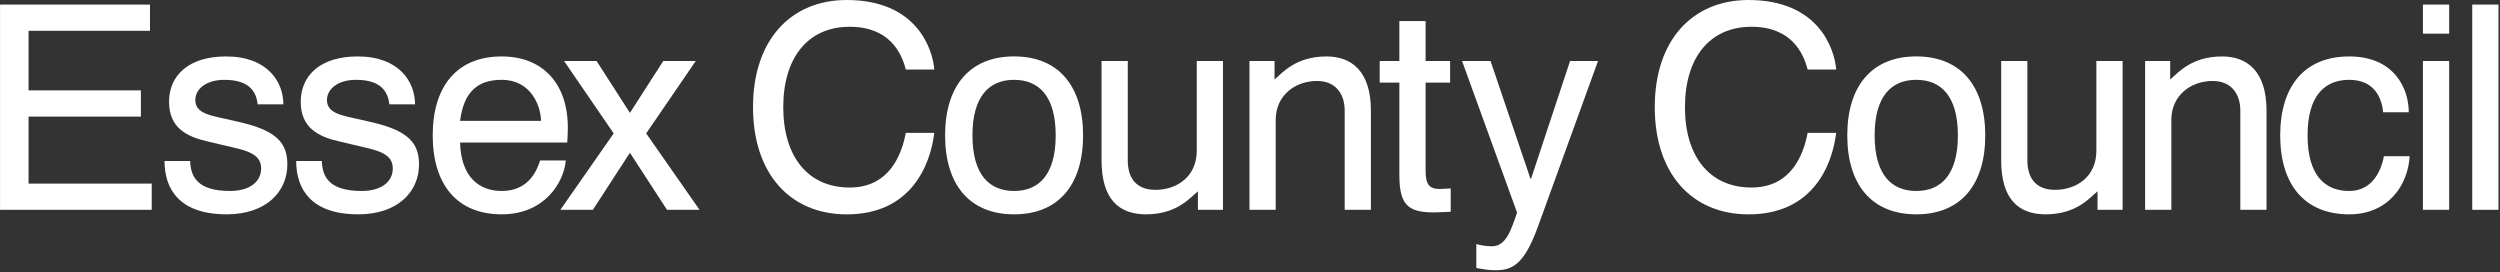 <?xml version="1.0" encoding="UTF-8" standalone="no"?>
<!DOCTYPE svg PUBLIC "-//W3C//DTD SVG 1.1//EN" "http://www.w3.org/Graphics/SVG/1.1/DTD/svg11.dtd">
<svg width="100%" height="100%" viewBox="0 0 698 76" version="1.1" xmlns="http://www.w3.org/2000/svg" xmlns:xlink="http://www.w3.org/1999/xlink" xml:space="preserve" xmlns:serif="http://www.serif.com/" style="fill-rule:evenodd;clip-rule:evenodd;stroke-linejoin:round;stroke-miterlimit:1.414;">
    <rect x="0" y="0" width="698" height="76" fill="#333333" stroke="none"/>
    <g transform="matrix(4.167,0,0,4.167,-177.875,-31.679)">
        <path d="M42.69,7.909L52.736,7.909L52.736,9.666L44.6,9.666L44.6,13.657L52.126,13.657L52.126,15.415L44.6,15.415L44.6,19.904L52.852,19.904L52.852,21.66L42.69,21.66L42.69,7.909Z" style="fill:white;fill-rule:nonzero;"/>
    </g>
    <g transform="matrix(4.167,0,0,4.167,-177.875,-31.679)">
        <path d="M58.79,15.794C61.252,16.368 61.94,17.208 61.94,18.622C61.94,20.455 60.51,21.963 57.874,21.963C54.702,21.963 53.71,20.265 53.71,18.392L55.428,18.392C55.467,19.348 55.809,20.398 58.102,20.398C59.401,20.398 60.183,19.789 60.183,18.89C60.183,18.24 59.785,17.838 58.6,17.552L56.65,17.092C55.2,16.769 54.014,16.176 54.014,14.42C54.014,12.683 55.294,11.384 57.834,11.384C60.604,11.384 61.673,13.083 61.673,14.591L59.954,14.591C59.86,13.827 59.477,12.951 57.72,12.951C56.46,12.951 55.772,13.598 55.772,14.305C55.772,15.051 56.46,15.279 57.453,15.491L58.79,15.794Z" style="fill:white;fill-rule:nonzero;"/>
    </g>
    <g transform="matrix(4.167,0,0,4.167,-177.875,-31.679)">
        <path d="M67.611,15.794C70.075,16.368 70.762,17.208 70.762,18.622C70.762,20.455 69.332,21.963 66.694,21.963C63.525,21.963 62.532,20.265 62.532,18.392L64.251,18.392C64.287,19.348 64.632,20.398 66.925,20.398C68.223,20.398 69.004,19.789 69.004,18.89C69.004,18.24 68.604,17.838 67.422,17.552L65.473,17.092C64.022,16.769 62.837,16.176 62.837,14.42C62.837,12.683 64.118,11.384 66.657,11.384C69.426,11.384 70.495,13.083 70.495,14.591L68.777,14.591C68.683,13.827 68.299,12.951 66.543,12.951C65.281,12.951 64.594,13.598 64.594,14.305C64.594,15.051 65.281,15.279 66.276,15.491L67.611,15.794Z" style="fill:white;fill-rule:nonzero;"/>
    </g>
    <g transform="matrix(4.167,0,0,4.167,-177.875,-31.679)">
        <path d="M80.598,18.354C80.463,19.844 79.165,21.963 76.301,21.963C73.301,21.963 71.68,19.959 71.68,16.673C71.68,13.39 73.301,11.384 76.301,11.384C79.031,11.384 80.733,13.18 80.733,16.158C80.733,16.503 80.713,16.846 80.693,17.152L73.513,17.152C73.571,19.482 74.813,20.398 76.301,20.398C78.038,20.398 78.631,19.137 78.877,18.354L80.598,18.354ZM78.937,15.701C78.918,14.668 78.25,12.951 76.301,12.951C74.715,12.951 73.76,13.733 73.513,15.701L78.937,15.701Z" style="fill:white;fill-rule:nonzero;"/>
    </g>
    <g transform="matrix(4.167,0,0,4.167,-177.875,-31.679)">
        <path d="M83.805,16.541L80.48,11.689L82.659,11.689L84.893,15.166L87.127,11.689L89.303,11.689L85.983,16.541L89.555,21.658L87.376,21.658L84.893,17.838L82.411,21.658L80.234,21.658L83.805,16.541Z" style="fill:white;fill-rule:nonzero;"/>
    </g>
    <g transform="matrix(4.167,0,0,4.167,-177.875,-31.679)">
        <path d="M105.288,16.503C105.02,18.679 103.722,21.965 99.424,21.965C95.624,21.965 93.14,19.235 93.14,14.784C93.14,10.334 95.624,7.603 99.424,7.603C104.067,7.603 105.172,10.828 105.288,12.262L103.378,12.262C103.093,11.152 102.292,9.396 99.616,9.396C96.827,9.396 95.167,11.459 95.167,14.784C95.167,18.106 96.827,20.167 99.616,20.167C102.31,20.167 103.11,17.915 103.378,16.503L105.288,16.503Z" style="fill:white;fill-rule:nonzero;"/>
    </g>
    <g transform="matrix(4.167,0,0,4.167,-177.875,-31.679)">
        <path d="M110.633,20.398C112.274,20.398 113.421,19.33 113.421,16.673C113.421,14.02 112.274,12.951 110.633,12.951C108.989,12.951 107.844,14.02 107.844,16.673C107.844,19.33 108.989,20.398 110.633,20.398ZM106.011,16.673C106.011,13.39 107.636,11.382 110.633,11.382C113.63,11.382 115.256,13.39 115.256,16.673C115.256,19.959 113.63,21.963 110.633,21.963C107.636,21.963 106.011,19.959 106.011,16.673Z" style="fill:white;fill-rule:nonzero;"/>
    </g>
    <g transform="matrix(4.167,0,0,4.167,-177.875,-31.679)">
        <path d="M122.95,20.417C122.414,20.875 121.515,21.963 119.472,21.963C117.64,21.963 116.493,20.934 116.493,18.336L116.493,11.689L118.251,11.689L118.251,18.354C118.251,19.424 118.728,20.322 120.104,20.322C121.536,20.322 122.873,19.444 122.873,17.704L122.873,11.689L124.629,11.689L124.629,21.658L122.95,21.658L122.95,20.417Z" style="fill:white;fill-rule:nonzero;"/>
    </g>
    <g transform="matrix(4.167,0,0,4.167,-177.875,-31.679)">
        <path d="M126.404,11.689L128.085,11.689L128.085,12.93C128.619,12.47 129.517,11.384 131.562,11.384C133.279,11.384 134.541,12.415 134.541,15.012L134.541,21.658L132.784,21.658L132.784,14.995C132.784,13.962 132.229,13.027 130.931,13.027C129.498,13.027 128.162,13.962 128.162,15.641L128.162,21.658L126.404,21.658L126.404,11.689Z" style="fill:white;fill-rule:nonzero;"/>
    </g>
    <g transform="matrix(4.167,0,0,4.167,-177.875,-31.679)">
        <path d="M139.887,21.792C139.6,21.792 139.181,21.833 138.723,21.833C136.944,21.833 136.448,21.239 136.448,19.29L136.448,13.138L135.13,13.138L135.13,11.689L136.448,11.689L136.448,9.014L138.206,9.014L138.206,11.689L139.848,11.689L139.848,13.138L138.206,13.138L138.206,19.06C138.206,20.035 138.513,20.265 139.161,20.265C139.371,20.265 139.716,20.227 139.887,20.227L139.887,21.792Z" style="fill:white;fill-rule:nonzero;"/>
    </g>
    <g transform="matrix(4.167,0,0,4.167,-177.875,-31.679)">
        <path d="M145.747,22.748C144.772,25.459 143.934,25.708 142.844,25.708C142.423,25.708 142.003,25.631 141.604,25.555L141.604,23.953C141.909,24.045 142.292,24.104 142.651,24.104C143.608,24.104 143.934,22.994 144.335,21.849L140.648,11.689L142.558,11.689L145.231,19.577L145.271,19.577L147.886,11.689L149.759,11.689L145.747,22.748Z" style="fill:white;fill-rule:nonzero;"/>
    </g>
    <g transform="matrix(4.167,0,0,4.167,-177.875,-31.679)">
        <path d="M165.716,16.503C165.45,18.679 164.149,21.965 159.849,21.965C156.043,21.965 153.56,19.235 153.56,14.784C153.56,10.334 156.043,7.603 159.849,7.603C164.493,7.603 165.603,10.828 165.716,12.262L163.804,12.262C163.517,11.152 162.716,9.396 160.038,9.396C157.249,9.396 155.583,11.459 155.583,14.784C155.583,18.106 157.249,20.167 160.038,20.167C162.733,20.167 163.536,17.915 163.804,16.503L165.716,16.503Z" style="fill:white;fill-rule:nonzero;"/>
    </g>
    <g transform="matrix(4.167,0,0,4.167,-177.875,-31.679)">
        <path d="M171.082,20.398C172.726,20.398 173.87,19.33 173.87,16.673C173.87,14.02 172.726,12.951 171.082,12.951C169.439,12.951 168.292,14.02 168.292,16.673C168.292,19.33 169.439,20.398 171.082,20.398ZM166.459,16.673C166.459,13.39 168.082,11.382 171.082,11.382C174.081,11.382 175.704,13.39 175.704,16.673C175.704,19.959 174.081,21.963 171.082,21.963C168.082,21.963 166.459,19.959 166.459,16.673Z" style="fill:white;fill-rule:nonzero;"/>
    </g>
    <g transform="matrix(4.167,0,0,4.167,-177.875,-31.679)">
        <path d="M183.226,20.417C182.69,20.875 181.794,21.963 179.749,21.963C177.917,21.963 176.771,20.934 176.771,18.336L176.771,11.689L178.526,11.689L178.526,18.354C178.526,19.424 179.004,20.322 180.381,20.322C181.814,20.322 183.149,19.444 183.149,17.704L183.149,11.689L184.907,11.689L184.907,21.658L183.226,21.658L183.226,20.417Z" style="fill:white;fill-rule:nonzero;"/>
    </g>
    <g transform="matrix(4.167,0,0,4.167,-177.875,-31.679)">
        <path d="M186.415,11.689L188.095,11.689L188.095,12.93C188.628,12.47 189.528,11.384 191.572,11.384C193.289,11.384 194.55,12.415 194.55,15.012L194.55,21.658L192.794,21.658L192.794,14.995C192.794,13.962 192.24,13.027 190.942,13.027C189.51,13.027 188.172,13.962 188.172,15.641L188.172,21.658L186.415,21.658L186.415,11.689Z" style="fill:white;fill-rule:nonzero;"/>
    </g>
    <g transform="matrix(4.167,0,0,4.167,-177.875,-31.679)">
        <path d="M204.138,18.068C204.04,19.941 202.761,21.963 200.087,21.963C197.089,21.963 195.466,19.959 195.466,16.674C195.466,13.388 197.089,11.384 200.087,11.384C203.104,11.384 204.08,13.522 204.08,15.125L202.36,15.125C202.282,14.21 201.809,12.951 200.087,12.951C198.444,12.951 197.299,14.02 197.299,16.674C197.299,19.33 198.444,20.398 200.087,20.398C201.768,20.398 202.282,18.814 202.417,18.068L204.138,18.068Z" style="fill:white;fill-rule:nonzero;"/>
    </g>
    <g transform="matrix(4.167,0,0,4.167,-177.875,-31.679)">
        <path d="M205.029,7.909L206.787,7.909L206.787,9.857L205.029,9.857L205.029,7.909ZM205.029,11.689L206.787,11.689L206.787,21.658L205.029,21.658L205.029,11.689Z" style="fill:white;fill-rule:nonzero;"/>
    </g>
    <g transform="matrix(4.167,0,0,4.167,-177.875,-31.679)">
        <rect x="208.333" y="7.909" width="1.758" height="13.751" style="fill:white;"/>
    </g>
</svg>
